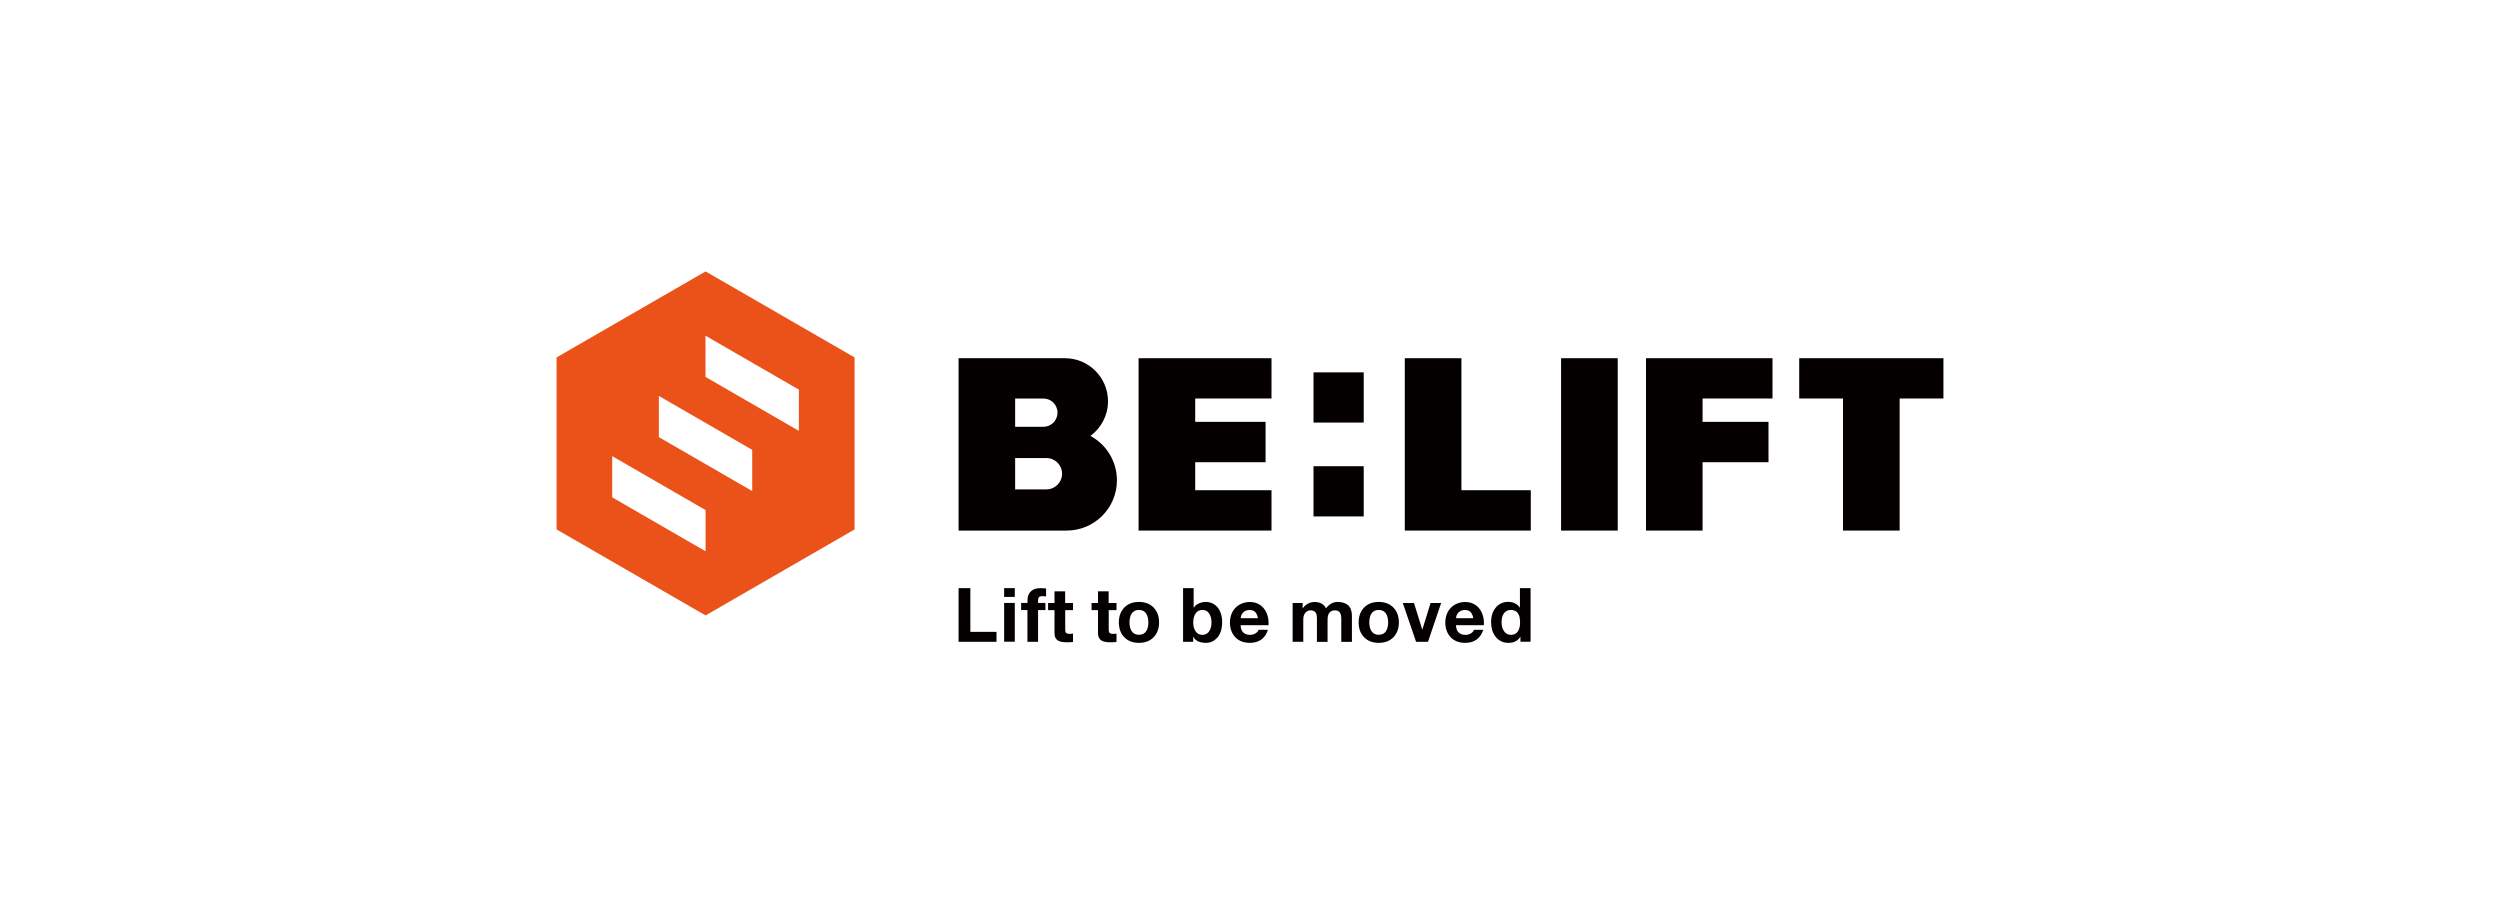 <?xml version="1.0" encoding="UTF-8"?>
<svg id="_레이어_2" data-name="레이어 2" xmlns="http://www.w3.org/2000/svg" viewBox="0 0 350 128">
  <defs>
    <style>
      .cls-1 {
        fill: #040000;
      }

      .cls-2 {
        fill: #ea521a;
      }

      .cls-3 {
        fill: none;
      }
    </style>
  </defs>
  <g id="_레이어_1-2" data-name="레이어 1">
    <g>
      <rect class="cls-3" width="350" height="128"/>
      <g>
        <g>
          <path class="cls-1" d="M134.2,82.34h1.65v6.12h3.66v1.39h-5.31v-7.5Z"/>
          <path class="cls-1" d="M142.07,83.57h-1.49v-1.23h1.49v1.23Zm-1.49,.84h1.49v5.43h-1.49v-5.43Z"/>
          <path class="cls-1" d="M143.85,85.41h-.89v-1h.89v-.42c0-.5,.16-.9,.47-1.2,.31-.3,.76-.45,1.35-.45,.11,0,.27,0,.48,.02,.14,.01,.24,.02,.3,.02v1.11c-.18-.02-.36-.03-.55-.03-.2,0-.35,.05-.44,.14-.09,.09-.13,.25-.13,.48v.33h1.03v1h-1.03v4.44h-1.49v-4.44Z"/>
          <path class="cls-1" d="M149.13,84.42h1.09v1h-1.09v2.69c0,.25,.04,.42,.13,.5,.08,.08,.25,.13,.5,.13,.17,0,.32-.01,.46-.04v1.17c-.21,.04-.5,.05-.87,.05-.25,0-.48-.02-.68-.05-.2-.03-.38-.1-.54-.19-.16-.09-.28-.23-.37-.4-.09-.17-.13-.39-.13-.65v-3.21h-.9v-1h.9v-1.63h1.49v1.63Z"/>
          <path class="cls-1" d="M155.22,84.42h1.09v1h-1.09v2.69c0,.25,.04,.42,.13,.5,.08,.08,.25,.13,.5,.13,.17,0,.32-.01,.46-.04v1.17c-.21,.04-.5,.05-.87,.05-.25,0-.48-.02-.68-.05-.2-.03-.38-.1-.54-.19-.16-.09-.28-.23-.37-.4-.09-.17-.13-.39-.13-.65v-3.21h-.9v-1h.9v-1.63h1.49v1.63Z"/>
          <path class="cls-1" d="M157.41,85.05c.51-.52,1.19-.78,2.04-.78s1.54,.26,2.05,.78c.51,.52,.77,1.22,.77,2.09s-.26,1.55-.77,2.08c-.51,.52-1.19,.78-2.05,.78s-1.53-.26-2.04-.78c-.51-.52-.77-1.21-.77-2.08s.26-1.56,.77-2.09Zm.79,2.74c.05,.2,.12,.39,.22,.55,.1,.16,.24,.29,.41,.39,.17,.09,.38,.14,.61,.14s.45-.05,.63-.14c.17-.09,.31-.22,.41-.39,.1-.16,.18-.35,.22-.55,.05-.2,.07-.42,.07-.65s-.02-.45-.07-.66c-.05-.21-.12-.39-.22-.56-.1-.16-.24-.29-.41-.39-.17-.09-.38-.14-.63-.14s-.44,.05-.61,.14c-.17,.09-.31,.22-.41,.39-.1,.16-.18,.35-.22,.56-.05,.21-.07,.43-.07,.66s.02,.45,.07,.65Z"/>
          <path class="cls-1" d="M165.62,82.34h1.49v2.73h.02c.18-.27,.42-.47,.73-.6,.31-.14,.64-.2,.99-.2,.28,0,.55,.06,.82,.17,.27,.12,.51,.29,.73,.53,.22,.23,.39,.53,.51,.9,.13,.36,.19,.79,.19,1.26s-.06,.9-.19,1.27c-.13,.37-.3,.67-.51,.9-.22,.23-.46,.41-.73,.53-.27,.12-.54,.17-.82,.17-.42,0-.78-.07-1.09-.2-.31-.14-.54-.35-.69-.64h-.02v.69h-1.42v-7.5Zm3.66,3.55c-.22-.33-.53-.5-.95-.5s-.73,.17-.95,.5c-.22,.33-.33,.75-.33,1.25s.11,.9,.33,1.24c.22,.33,.53,.5,.95,.5s.73-.17,.95-.5c.22-.33,.33-.74,.33-1.24s-.11-.91-.33-1.25Z"/>
          <path class="cls-1" d="M173.68,87.5c.02,.47,.14,.82,.37,1.04,.22,.22,.55,.34,.97,.34,.29,0,.54-.07,.77-.22,.22-.14,.36-.31,.41-.49h1.31c-.2,.62-.52,1.08-.95,1.38-.43,.3-.96,.45-1.59,.45-.42,0-.8-.07-1.15-.2-.34-.14-.64-.33-.88-.59-.24-.26-.43-.56-.56-.91-.13-.35-.19-.74-.19-1.15s.07-.78,.2-1.14c.13-.35,.32-.66,.57-.91,.25-.26,.54-.46,.88-.6,.34-.14,.72-.22,1.12-.22,.43,0,.81,.08,1.14,.24,.33,.16,.61,.37,.83,.65,.22,.27,.39,.59,.5,.95,.12,.36,.17,.74,.17,1.14,0,.03,0,.07-.01,.13v.14h-3.92Zm2.43-.95c-.07-.39-.2-.68-.38-.87-.19-.19-.45-.28-.8-.28-.22,0-.42,.04-.57,.12-.16,.08-.29,.18-.38,.29s-.17,.24-.21,.37c-.04,.13-.07,.25-.07,.37h2.43Z"/>
          <path class="cls-1" d="M180.96,84.42h1.41v.74h.02c.2-.28,.44-.5,.72-.65,.28-.15,.6-.23,.94-.23,.36,0,.68,.07,.96,.22s.49,.37,.63,.68c.18-.26,.4-.47,.68-.65,.28-.17,.6-.26,.96-.26,.62,0,1.1,.16,1.46,.47,.35,.31,.53,.8,.53,1.48v3.64h-1.49v-3.08c0-.22,0-.4-.03-.55s-.06-.28-.12-.4c-.06-.12-.15-.21-.28-.28-.13-.07-.29-.1-.49-.1s-.37,.04-.5,.12c-.13,.08-.24,.18-.31,.3-.07,.13-.12,.27-.15,.43-.03,.16-.04,.33-.04,.53v3.03h-1.49v-3.05c0-.23,0-.42-.02-.57-.01-.15-.05-.28-.11-.4-.06-.12-.15-.21-.27-.28-.12-.07-.29-.11-.5-.11-.09,0-.19,.02-.3,.05-.11,.04-.22,.1-.33,.19-.1,.09-.19,.22-.27,.39-.07,.17-.11,.38-.11,.62v3.15h-1.49v-5.43Z"/>
          <path class="cls-1" d="M190.98,85.05c.51-.52,1.19-.78,2.04-.78s1.54,.26,2.05,.78c.51,.52,.77,1.22,.77,2.09s-.26,1.55-.77,2.08c-.51,.52-1.19,.78-2.05,.78s-1.53-.26-2.04-.78c-.51-.52-.77-1.21-.77-2.08s.26-1.56,.77-2.09Zm.79,2.74c.05,.2,.12,.39,.22,.55,.1,.16,.24,.29,.41,.39,.17,.09,.38,.14,.61,.14s.45-.05,.63-.14c.17-.09,.31-.22,.41-.39,.1-.16,.18-.35,.22-.55,.05-.2,.07-.42,.07-.65s-.02-.45-.07-.66c-.05-.21-.12-.39-.22-.56-.1-.16-.24-.29-.41-.39-.17-.09-.38-.14-.63-.14s-.44,.05-.61,.14c-.17,.09-.31,.22-.41,.39-.1,.16-.18,.35-.22,.56-.05,.21-.07,.43-.07,.66s.02,.45,.07,.65Z"/>
          <path class="cls-1" d="M199.91,89.85h-1.66l-1.86-5.43h1.57l1.15,3.71h.02l1.15-3.71h1.48l-1.84,5.43Z"/>
          <path class="cls-1" d="M203.83,87.5c.02,.47,.14,.82,.37,1.04,.22,.22,.55,.34,.97,.34,.29,0,.54-.07,.77-.22,.22-.14,.36-.31,.41-.49h1.31c-.2,.62-.52,1.08-.95,1.38-.43,.3-.96,.45-1.59,.45-.42,0-.8-.07-1.15-.2-.34-.14-.64-.33-.88-.59-.24-.26-.43-.56-.56-.91-.13-.35-.19-.74-.19-1.15s.07-.78,.2-1.14c.13-.35,.32-.66,.57-.91,.25-.26,.54-.46,.88-.6,.34-.14,.72-.22,1.12-.22,.43,0,.81,.08,1.14,.24,.33,.16,.61,.37,.83,.65,.22,.27,.39,.59,.5,.95,.12,.36,.17,.74,.17,1.14,0,.03,0,.07-.01,.13v.14h-3.92Zm2.43-.95c-.07-.39-.2-.68-.38-.87-.19-.19-.45-.28-.8-.28-.22,0-.42,.04-.57,.12-.16,.08-.29,.18-.38,.29-.1,.12-.17,.24-.21,.37-.04,.13-.07,.25-.07,.37h2.43Z"/>
          <path class="cls-1" d="M212.85,89.16h-.02c-.17,.29-.39,.5-.68,.64-.28,.14-.61,.2-.97,.2-.39,0-.74-.08-1.05-.24-.31-.16-.57-.37-.77-.65-.21-.27-.36-.58-.46-.93-.1-.35-.15-.71-.15-1.1s.05-.73,.15-1.06c.1-.34,.25-.64,.46-.9,.2-.27,.46-.47,.76-.63,.3-.15,.65-.23,1.04-.23,.33,0,.64,.07,.93,.21,.29,.14,.52,.34,.68,.6h.02v-2.73h1.49v7.5h-1.42v-.69Zm-.09-2.7c-.05-.2-.12-.39-.22-.55-.1-.16-.23-.29-.4-.38-.17-.09-.37-.14-.6-.14s-.44,.05-.61,.14c-.17,.09-.3,.22-.41,.38-.11,.16-.18,.35-.23,.56-.05,.21-.07,.43-.07,.66,0,.22,.03,.43,.08,.64,.05,.21,.13,.39,.24,.56,.11,.17,.25,.3,.41,.4,.16,.1,.36,.15,.58,.15,.24,0,.44-.05,.6-.14,.16-.09,.3-.22,.4-.39,.1-.16,.17-.35,.22-.56,.04-.21,.06-.43,.06-.67s-.02-.46-.07-.66Z"/>
        </g>
        <g>
          <rect class="cls-1" x="183.89" y="52.13" width="7.03" height="7.03"/>
          <rect class="cls-1" x="183.89" y="65.27" width="7.03" height="7.03"/>
          <rect class="cls-1" x="218.55" y="50.15" width="7.93" height="24.13"/>
          <polygon class="cls-1" points="214.31 74.28 214.31 68.63 204.6 68.63 204.6 50.15 196.67 50.15 196.67 74.28 214.31 74.28"/>
          <polygon class="cls-1" points="178.01 74.28 178.01 68.63 167.33 68.63 167.33 64.71 177.18 64.71 177.18 59.06 167.33 59.06 167.33 55.79 178.01 55.79 178.01 50.15 159.4 50.15 159.4 74.28 178.01 74.28"/>
          <polygon class="cls-1" points="272.08 50.15 251.89 50.15 251.89 55.79 258.02 55.79 258.02 74.28 265.95 74.28 265.95 55.79 272.08 55.79 272.08 50.15"/>
          <polygon class="cls-1" points="230.44 50.15 230.44 74.28 238.36 74.28 238.36 64.71 247.59 64.71 247.59 59.06 238.36 59.06 238.36 55.79 248.15 55.79 248.15 50.15 230.44 50.15"/>
          <path class="cls-1" d="M149.33,74.28c3.89,0,7.04-3.15,7.04-7.04h0c0-2.68-1.5-5.02-3.71-6.21,1.49-1.1,2.46-2.86,2.46-4.85h0c0-3.33-2.7-6.03-6.03-6.03h-14.89v24.13h15.13Zm-7.21-18.49h3.95c1.09,0,1.98,.88,1.98,1.98s-.88,1.98-1.98,1.98h-3.95v-3.95Zm4.38,12.73h-4.38v-4.39h4.38c1.21,0,2.19,.98,2.19,2.19s-.98,2.19-2.19,2.19Z"/>
        </g>
        <path class="cls-2" d="M98.78,38l-20.86,12.04v24.08l20.86,12.04,20.86-12.04v-24.08l-20.86-12.04Zm0,39.18l-13.07-7.55v-5.77l13.07,7.55v5.77Zm6.53-8.43l-13.07-7.55v-5.77l13.07,7.55v5.77Zm6.53-8.43l-13.07-7.55v-5.77l13.07,7.55v5.77Z"/>
      </g>
    </g>
  </g>
</svg>